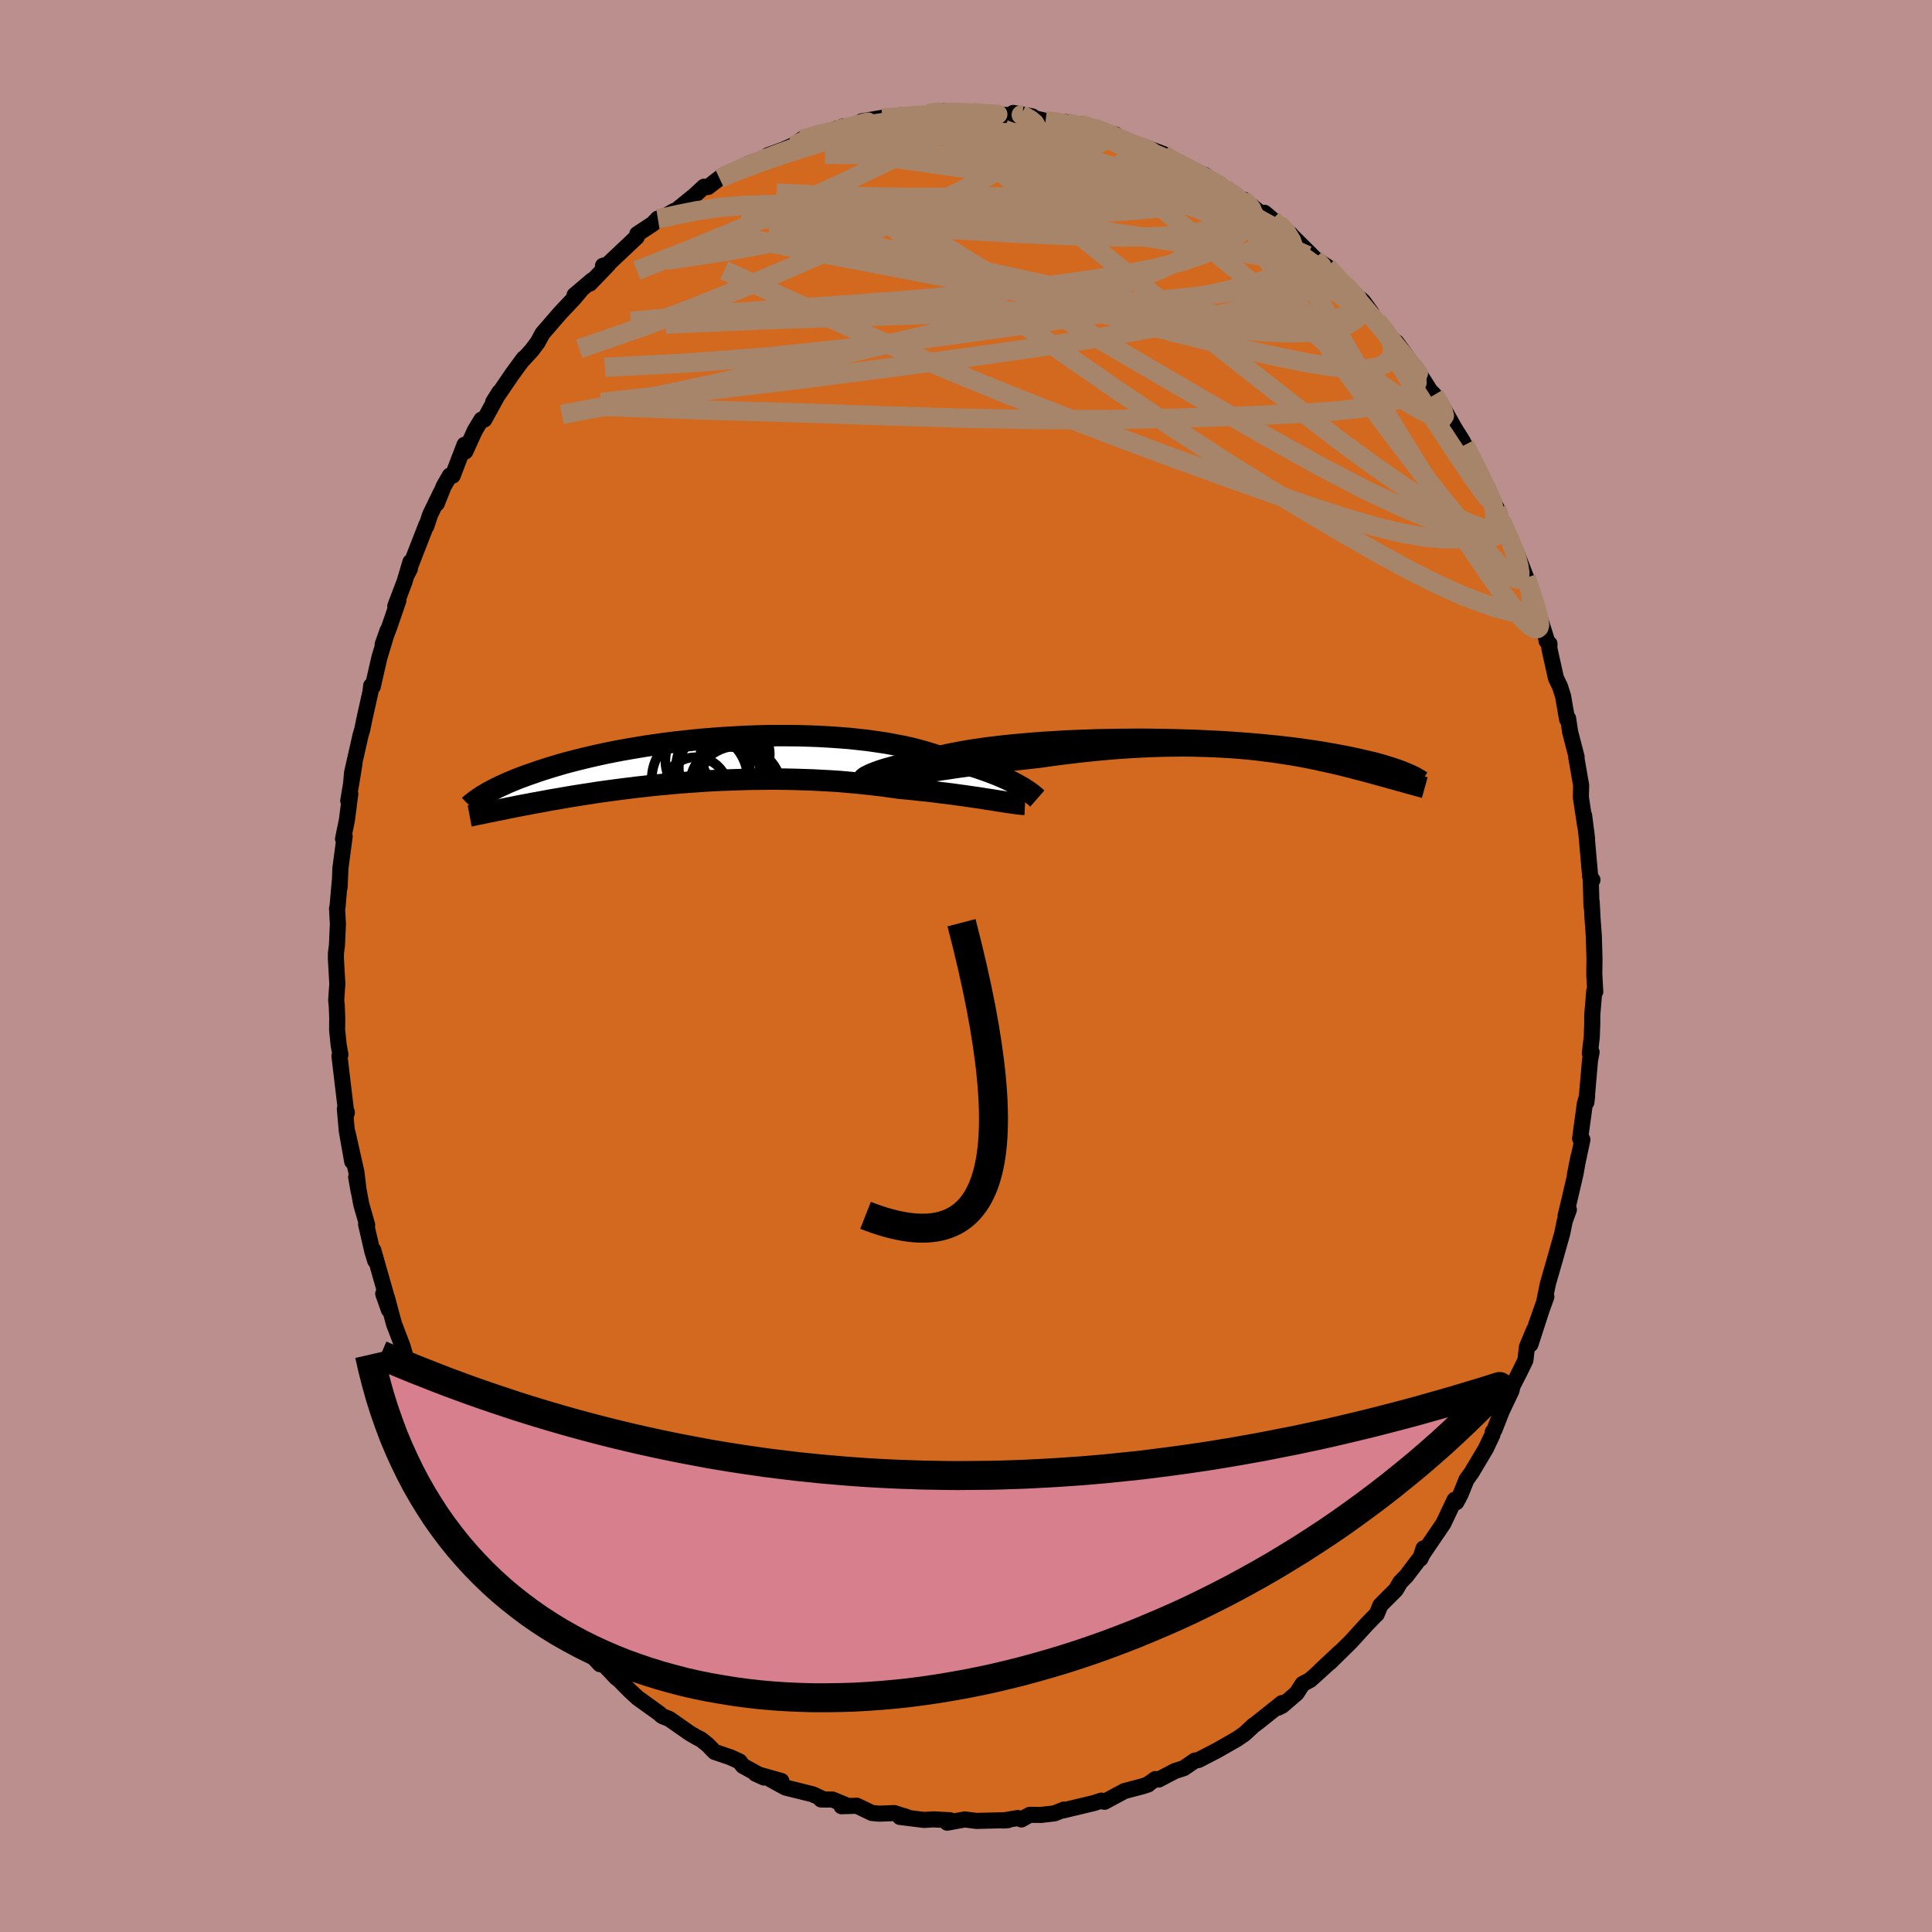 <svg xmlns="http://www.w3.org/2000/svg" width="500" height="500" viewBox="-100 -100 200 200"><defs><clipPath id="c"><path d="m33.35 2.64-.32-.18-.34-.18-.37-.19-.4-.19-.43-.19-.45-.19-.48-.19-.5-.19-.54-.19-.55-.19-.58-.18-.61-.18-.63-.17-.65-.17-.67-.17-.65-.25-.68-.24-.73-.23-.77-.22-.8-.21-.84-.19-.88-.17-.91-.17-.94-.14-.96-.14-.99-.11-1.02-.11-1.03-.08-1.05-.07-1.06-.06-1.08-.04-1.08-.03-1.09-.01h-1.1l-1.09.01-1.1.03-1.08.04-1.09.06-1.07.06-1.06.08-1.05.08-1.04.1-1.01.11-1 .11-.98.12-.95.14-.94.13-.9.15-.89.15-.85.15-.83.16-.8.16-.78.17-.74.17-.72.17-.69.17-.66.17-.64.17-.61.18-.58.17-.55.17-.54.17-.51.17-.48.17-.47.16-.44.16-.43.16-.41.16-.38.16-.37.15-.35.16-.33.15-.31.14-.3.15-.27.14-.27.14-.25.13-.23.14-.22.13.51 1.78.25-.05.26-.05.27-.06.28-.05.29-.06.3-.06.31-.07.33-.06.33-.07.35-.07.36-.07.37-.07.39-.07.39-.08.41-.07.43-.08.44-.08.46-.09.47-.08.48-.08.51-.09.52-.09.54-.09.56-.09.58-.09.6-.09.61-.1.63-.09.66-.09.67-.09.69-.09.71-.09.73-.09.74-.08.77-.09.78-.08.79-.07.81-.08.83-.07.85-.06.85-.06.87-.06.88-.05.89-.04.9-.03.91-.03.92-.03.93-.01.93-.01h.93l.93.01.94.02.94.03.93.03.93.05.93.05.92.06.91.08.9.08.89.09.88.1.87.1.85.12.83.12.74.07.73.07.72.08.7.07.7.08.67.09.67.08.64.08.63.09.61.08.6.09.57.08.55.08.53.09.5.07"/></clipPath><clipPath id="b"><path d="m-34.87 3.03.21-.09.25-.1.28-.11.31-.11.34-.11.36-.11.4-.11.43-.12.45-.11.49-.12.51-.12.54-.11.57-.12.6-.11.62-.11.56-.16.61-.15.66-.15.71-.14.75-.14.79-.14.84-.12.87-.13.92-.11.94-.11.98-.1 1.01-.09 1.03-.09 1.06-.08 1.07-.06 1.1-.07 1.1-.05 1.12-.04 1.13-.04 1.13-.02L-9-.64l1.13-.01 1.13-.01 1.12.01 1.12.02 1.1.02 1.09.03 1.07.03 1.05.05 1.04.05 1.01.05.99.07.97.07.94.07.92.08.88.09.86.08.83.1.8.09.77.1.74.11.71.1.69.11.65.11.63.11.59.11.58.11.55.11.52.11.5.11.48.11.46.11.44.1.41.11.4.11.37.11.35.11.34.1.32.11.3.1.28.1.26.1.25.1.23.1-.2 1.16-.23-.07-.24-.07-.25-.06-.25-.08-.27-.07-.27-.07-.27-.08-.29-.08-.29-.08-.3-.08-.3-.09-.32-.08-.32-.09-.33-.09-.34-.09-.35-.09-.36-.09-.37-.1-.38-.1-.39-.1-.41-.1-.41-.1-.43-.1-.44-.1-.46-.1-.46-.1-.48-.11-.5-.1-.51-.1-.52-.1-.54-.1-.55-.09-.57-.09-.59-.09-.6-.09-.62-.08-.63-.08L5.17.7 4.5.63 3.82.57 3.11.51 2.39.46 1.65.42.89.38.12.35-.67.33l-.81-.02-.83-.01-.84.01-.86.01-.88.02-.89.03-.9.04-.92.05-.94.06-.94.07-.96.08-.97.09-.98.1-.98.11-.99.12-1 .12-1 .14-1 .14-.81.09-.81.09-.81.09-.8.09-.79.1-.79.1-.78.1-.77.1-.76.11-.74.1-.73.1-.71.11-.7.1-.67.1-.65.09"/></clipPath><filter id="a"><feTurbulence baseFrequency=".05" numOctaves="3" result="noise" type="noise"/><feDisplacementMap in="SourceGraphic" in2="noise" scale="2"/></filter></defs><rect width="100%" height="100%" x="-100" y="-100" fill="#BC8F8F"/><path fill="#D2691E" stroke="#000" stroke-linejoin="round" stroke-width="1.667" d="m65.04.86.1 1.8-.1-.1-.21 2.53v.85l-.05 1.4-.2 1.71.18-.14-.16.84-.38 4.36.08-.67-.23.78-.5 3.64.24.11-.78 3.66.37-1.86-.29 1.67-.57 2.46-.47 1.97.34-.65-.43 1.19-.26 1.28-.62 2.2-.86 2.99-.4 1.95.24-.59L59 37.21l.81-2.3-1.38 4.26.38-1.52-.74 1.78-.16 1.38-.61 1.25-.71 1.39-.13.53-.99 2.08-.76 1.94-.18.23-.03.28-.68 1.44-1.47 2.47-.54.75-.62 1.54-.43.8-.18-.25-1.16 2.45-.4.59-1.92 2.82.26-.83-.32 1.07.16-.34-1.61 2.12-.64.66-.44.76-1.61 1.61-.39.94-.1.08-.94.97-1.64 1.8-2.16 2.13 1.03-1.05-2.04 1.91 1-.88-2.02 1.83-.8.43-.61.95-1.51 1.3-.43.21.42-.49-2.52 2.01-.44.32-.9.84-.78.54-2.04 1.17.06-.03-2.03 1.05-.36.05-1.15.79-.91.29-1.7.89-.34-.05-.75.53v.03l-.59.19-1.86.49-.5.27-1.56.84-.32-.12-.77.25-3.21.77.09-.09-.97.39-1.39.16-1.18-.01-.86.48-.37-.15-1.53.26.53-.04-3.27.08-1.22-.15-1.82.33.36-.06-.07-.19-1.74-.09-.93.06-2.51-.31.43-.09.41.15-1.42-.46-1.56.06-.76-.07-1.56-.75-1.59.05.67-.03-1.6-.66-1.19-.01.15-.07-1.03-.47-2.79-.69-1.54-.84 1.11.16-2.68-.76.88.4-2.19-1.21-.35-.46-.95-.43-1.62-.55-.72-.74-.69-.55-.45-.23-.68-.39-2.16-1.51-.61-.24-.17-.09-.25-.23-2.26-1.63-.82-.76-1.12-1.14-.24-.16-1.78-1.89-1.46-1.37 1.54 1.85-2.89-3.16-.68-.97-.39-.66-.36-.26-.49-.43-1.53-2.08.18.47-1.44-1.49.56.44-2.01-2.76-.71-.85-.34-.8-1.07-1.32-1.07-1.6-1.05-1.72-.43-1.28.32.59-1.77-2.83.74 1.18-1.36-2.73.49.94-.93-1.62-1.42-3.11-.97-1.84.7 1.62-.55-2.36-.79-1.1-.41-1.32-.14.32-.62-2.16-.9-2.36-.71-2.65.19 1.22-.59-1.67.35.32-1.38-4.84.2 1.1-.3-.99-.64-2.77.11.06-.61-2.13-.53-2.83.26 1.48-.23-1.97-.93-4.14.49 3.02-.56-3.17-.2-2.28.21.36-.05.2-.72-6.03.1-.14-.18-.98-.16-1.57.01-1.29-.05-1.28-.06-.5.12-1.71-.15-2.66.01-.56.1-.76.1-2.22-.09-1.61.05-.16.23-2.63-.01.59.08-1.98.44-3.29-.17.27.4-1.94.35-2.71-.21.71.64-3.82-.35 2.15.1-1.21.88-3.89.18-.61.21-1.03.64-2.87.07-.63.17.08.69-3.02.84-2.77-.51 1.43.71-1.86.93-2.72-.33.61.96-2.53.61-2.04-.06.72-.28.54 2-5.13-.02.18.4-1.21 1.1-2.27-.42 1.13.72-1.79.64-1.11.29.01 1.23-3.2.08.7 1-2.2.67-1.1.3-.01 1.55-2.83-.64 1.02 2-2.93 1.17-1.59-.24.32 1.05-1.14.62-.82.51-.94 1.86-2.15.53-.56.95-1.01.6-.73-.62.48 1.82-1.54-.24.35 1.93-2.01-.57.16.3.04 3.2-3.02.05-.3 1.61-1.06.52-.54.11.13 1.51-.89.31-.12 1.83-1.48 1.02-.94.41.03 1.48-1.14-.28.26.97-.47 2.08-1.08 1.66-.6 1.36-.55-1.03.28 1.52-.55 2.35-1.04-1.29.64.91-.69 2.39-.74.07.04 1.88-.65-.27.46 1.72-.71.4-.26 2.1-.36 1.38-.02.29-.11-.01-.07 3.18-.09-.14-.16 1.11-.28 1.33.02.74.34 1.43-.2.12.06 1.29-.01 1.22.22h2.62l-.97-.21 1.97.36.2.19 1.17.27 2.1.13-.49.05 1.93.18 1.44.38 1.46.59.78.08.18.57 2.03.65 1.16.37-.73-.44 2.32.87.47.49.84.36.79.5 2.22.83.99.79.43.08.67.55 1.98 1.45-.18-.33h.09l1.75 1.38.43-.01 1.32 1.12.17.05 1.24 1.07-.27-.23 2.76 2.74 1.27.82.78.82.37.59.97.61-.4-.18 1.99 1.74.87 1.2-.94-.88 1.53 1.74 1.43 1.72.39.38.19.11 1.85 2.56.07-.01 1.55 2.44.43.44 1.04 1.76-.2-.56 1.26 2.24.88 1.41-.85-1.12 1.03 1.45 1.22 2.33-.12-.24 1.49 3.14-.42-.93 1.14 2.26.43 1.15.06.19 1.44 3.03.29 1.1-.27-1.11 1.1 2.83.66 1.83.34 1.28.3.72.89 2.81-.08-.1.3.3-.01.48.68 3.06.43.9.31.98.41 2.38.11-.08.21 1.4.67 2.59-.04.01.51 2.93-.03 1.23.46 3.03-.12-1.14.3 2.41-.09-.81.42 4.76.23.31-.17.06.07 2.68.02-.47.09 1.73.13 1.78.07 2.37-.02 1.62.1 1.8" filter="url(#a)"/><path fill="#fff" d="m-34.87 3.03.21-.09.25-.1.28-.11.31-.11.34-.11.36-.11.4-.11.43-.12.45-.11.49-.12.51-.12.54-.11.57-.12.6-.11.62-.11.56-.16.61-.15.66-.15.71-.14.75-.14.79-.14.84-.12.87-.13.92-.11.94-.11.98-.1 1.01-.09 1.03-.09 1.06-.08 1.07-.06 1.1-.07 1.1-.05 1.12-.04 1.13-.04 1.13-.02L-9-.64l1.13-.01 1.13-.01 1.12.01 1.12.02 1.1.02 1.09.03 1.07.03 1.05.05 1.04.05 1.01.05.99.07.97.07.94.07.92.08.88.09.86.08.83.1.8.09.77.1.74.11.71.1.69.11.65.11.63.11.59.11.58.11.55.11.52.11.5.11.48.11.46.11.44.1.41.11.4.11.37.11.35.11.34.1.32.11.3.1.28.1.26.1.25.1.23.1-.2 1.16-.23-.07-.24-.07-.25-.06-.25-.08-.27-.07-.27-.07-.27-.08-.29-.08-.29-.08-.3-.08-.3-.09-.32-.08-.32-.09-.33-.09-.34-.09-.35-.09-.36-.09-.37-.1-.38-.1-.39-.1-.41-.1-.41-.1-.43-.1-.44-.1-.46-.1-.46-.1-.48-.11-.5-.1-.51-.1-.52-.1-.54-.1-.55-.09-.57-.09-.59-.09-.6-.09-.62-.08-.63-.08L5.17.7 4.5.63 3.82.57 3.11.51 2.39.46 1.65.42.89.38.12.35-.67.33l-.81-.02-.83-.01-.84.01-.86.01-.88.02-.89.03-.9.04-.92.05-.94.06-.94.07-.96.08-.97.09-.98.1-.98.11-.99.12-1 .12-1 .14-1 .14-.81.09-.81.09-.81.09-.8.09-.79.1-.79.1-.78.1-.77.1-.76.11-.74.1-.73.1-.71.11-.7.1-.67.1-.65.09" filter="url(#a)" transform="translate(24.82 -23.09)"/><path fill="#fff" d="m33.35 2.64-.32-.18-.34-.18-.37-.19-.4-.19-.43-.19-.45-.19-.48-.19-.5-.19-.54-.19-.55-.19-.58-.18-.61-.18-.63-.17-.65-.17-.67-.17-.65-.25-.68-.24-.73-.23-.77-.22-.8-.21-.84-.19-.88-.17-.91-.17-.94-.14-.96-.14-.99-.11-1.02-.11-1.03-.08-1.05-.07-1.06-.06-1.08-.04-1.08-.03-1.09-.01h-1.1l-1.09.01-1.1.03-1.08.04-1.09.06-1.07.06-1.06.08-1.05.08-1.04.1-1.01.11-1 .11-.98.12-.95.14-.94.13-.9.15-.89.15-.85.15-.83.16-.8.16-.78.17-.74.17-.72.17-.69.17-.66.17-.64.17-.61.18-.58.17-.55.17-.54.17-.51.17-.48.17-.47.16-.44.16-.43.16-.41.16-.38.16-.37.15-.35.16-.33.15-.31.14-.3.15-.27.14-.27.14-.25.13-.23.14-.22.13.51 1.78.25-.05.26-.05.27-.06.28-.05.29-.06.3-.06.31-.07.33-.06.33-.07.35-.07.36-.07.37-.07.39-.07.39-.08.41-.07.43-.08.44-.08.46-.09.47-.08.48-.08.51-.09.52-.09.54-.09.56-.09.58-.09.6-.09.61-.1.63-.09.66-.09.67-.09.69-.09.71-.09.73-.09.74-.08.77-.09.78-.08.79-.07.81-.08.83-.07.85-.06.85-.06.87-.06.88-.05.89-.04.9-.03.91-.03.92-.03.93-.01.93-.01h.93l.93.01.94.02.94.03.93.03.93.05.93.05.92.06.91.08.9.08.89.09.88.1.87.1.85.12.83.12.74.07.73.07.72.08.7.07.7.08.67.09.67.08.64.08.63.09.61.08.6.09.57.08.55.08.53.09.5.07" filter="url(#a)" transform="translate(-27.77 -21.27)"/><g fill="none" stroke="#000" transform="translate(24.82 -23.09)"><path stroke-linejoin="round" stroke-width="1.667" d="m-35.6 3.64-.04-.02-.01-.03.01-.04.03-.06.06-.05.08-.07.11-.08.13-.08.17-.08.19-.1.21-.09.25-.1.28-.11.31-.11.34-.11.36-.11.4-.11.43-.12.45-.11.49-.12.51-.12.54-.11.57-.12.6-.11.62-.11.56-.16.61-.15.66-.15.71-.14.75-.14.79-.14.84-.12.87-.13.92-.11.94-.11.98-.1 1.01-.09 1.03-.09 1.06-.08 1.07-.06 1.1-.07 1.1-.05 1.12-.04 1.13-.04 1.13-.02L-9-.64l1.13-.01 1.13-.01 1.12.01 1.12.02 1.1.02 1.09.03 1.07.03 1.05.05 1.04.05 1.01.05.99.07.97.07.94.07.92.08.88.09.86.08.83.1.8.09.77.1.74.11.71.1.69.11.65.11.63.11.59.11.58.11.55.11.52.11.5.11.48.11.46.11.44.1.41.11.4.11.37.11.35.11.34.1.32.11.3.1.28.1.26.1.25.1.23.1.22.09.21.09.19.1.18.08.16.09.15.09.15.08.13.08.12.08.11.07" filter="url(#a)"/><path stroke-linejoin="round" stroke-width="2.222" d="m-33.39 3.62.29-.03.33-.03.38-.05.43-.06.46-.06.5-.08.54-.08.56-.08.6-.09.62-.1.65-.09.67-.1.7-.1.71-.11.73-.1.74-.1.76-.11.77-.1.78-.1.79-.1.79-.1.8-.09.81-.09.81-.09.81-.09 1-.14 1-.14 1-.12.99-.12.98-.11.98-.1.97-.09.96-.08.94-.07.94-.06.92-.05.9-.04.89-.03.88-.02.86-.01.84-.01.83.01.81.02.79.02.77.03.76.04.74.04.72.05.71.06.68.06.67.07.66.08.63.08.62.08.6.09.59.09.57.09.55.09.54.1.52.1.51.1.5.1.48.11.46.1.46.1.44.1.43.1.41.1.41.1.39.1.38.1.37.1.36.09.35.09.34.09.33.09.32.09.32.08.3.09.3.08.29.08.29.08.27.08.27.07.27.07.25.08.25.06.24.07.23.07.23.06.22.06.22.06.2.06.21.05.19.06.19.05.18.05.18.05.18.05" filter="url(#a)"/><circle cx="-11.718" cy="1.901" r="3.824" clip-path="url(#b)" filter="url(#a)"/><circle cx="-10.008" cy="2.841" r="3.588" clip-path="url(#b)" filter="url(#a)"/><circle cx="-10.763" cy=".506" r="4.414" clip-path="url(#b)" filter="url(#a)"/><circle cx="-9.503" cy="1.751" r="3.692" clip-path="url(#b)" filter="url(#a)"/><circle cx="-10.783" cy="1.746" r="4.292" clip-path="url(#b)" filter="url(#a)"/><circle cx="-12.383" cy="-.569" r="4.072" clip-path="url(#b)" filter="url(#a)"/><circle cx="-11.118" cy="-.669" r="4.132" clip-path="url(#b)" filter="url(#a)"/><circle cx="-10.508" cy="2.916" r="3.392" clip-path="url(#b)" filter="url(#a)"/><circle cx="-9.323" cy="-1.454" r="4.76" clip-path="url(#b)" filter="url(#a)"/><circle cx="-11.333" cy=".191" r="4.152" clip-path="url(#b)" filter="url(#a)"/></g><g fill="none" stroke="#000" transform="translate(-27.77 -21.27)"><path stroke-linejoin="round" stroke-width="2.222" d="m35.15 3.94-.08-.07-.09-.09-.12-.1-.14-.12-.16-.13-.19-.14-.22-.15-.24-.16-.26-.17-.3-.17-.32-.18-.34-.18-.37-.19-.4-.19-.43-.19-.45-.19-.48-.19-.5-.19-.54-.19-.55-.19-.58-.18-.61-.18-.63-.17-.65-.17-.67-.17-.65-.25-.68-.24-.73-.23-.77-.22-.8-.21-.84-.19-.88-.17-.91-.17-.94-.14-.96-.14-.99-.11-1.02-.11-1.03-.08-1.05-.07-1.06-.06-1.08-.04-1.08-.03-1.09-.01h-1.1l-1.09.01-1.1.03-1.08.04-1.09.06-1.07.06-1.06.08-1.05.08-1.04.1-1.01.11-1 .11-.98.12-.95.14-.94.13-.9.15-.89.15-.85.15-.83.16-.8.16-.78.17-.74.17-.72.17-.69.17-.66.17-.64.17-.61.18-.58.17-.55.17-.54.17-.51.17-.48.17-.47.16-.44.16-.43.16-.41.16-.38.16-.37.15-.35.16-.33.15-.31.14-.3.15-.27.14-.27.14-.25.13-.23.14-.22.13-.21.12-.19.13-.18.12-.17.12-.16.11-.15.11-.13.11-.13.1-.12.1-.1.1" filter="url(#a)"/><path stroke-linejoin="round" stroke-width="2.222" d="m33.88 4.54-.2-.01-.24-.02-.28-.03-.3-.04-.34-.05-.37-.05-.4-.06-.43-.07-.45-.07-.48-.08-.5-.07-.53-.09-.55-.08-.57-.08-.6-.09-.61-.08-.63-.09-.64-.08-.67-.08-.67-.09-.7-.08-.7-.07L22.3 3l-.73-.07-.74-.07-.83-.12-.85-.12-.87-.1-.88-.1-.89-.09-.9-.08-.91-.08-.92-.06-.93-.05-.93-.05-.93-.03-.94-.03-.94-.02-.93-.01h-.93l-.93.01-.93.01-.92.03-.91.03-.9.03-.89.04-.88.05-.87.06-.85.06-.85.06-.83.07-.81.08-.79.07-.78.08-.77.09-.74.08-.73.09-.71.09-.69.09-.67.09-.66.09-.63.09-.61.1-.6.09-.58.09-.56.09-.54.09-.52.09-.51.09-.48.08-.47.08-.46.09-.44.08-.43.08-.41.07-.39.08-.39.07-.37.07-.36.07-.35.07-.33.07-.33.06-.31.07-.3.06-.29.06-.28.05-.27.06-.26.05-.25.05-.24.05-.24.05-.22.05-.21.04-.21.04-.2.04-.19.04-.18.04-.18.04-.16.03" filter="url(#a)"/><circle cx="4.183" cy="2.039" r="3.858" clip-path="url(#c)" filter="url(#a)"/><circle cx="4.143" cy="3.039" r="4.542" clip-path="url(#c)" filter="url(#a)"/><circle cx="3.073" cy="2.419" r="3.85" clip-path="url(#c)" filter="url(#a)"/><circle cx="-.222" cy="3.024" r="3.364" clip-path="url(#c)" filter="url(#a)"/><circle cx="1.713" cy=".734" r="3.678" clip-path="url(#c)" filter="url(#a)"/><circle cx=".208" cy="1.944" r="4.97" clip-path="url(#c)" filter="url(#a)"/><circle cx="3.508" cy=".049" r="3.014" clip-path="url(#c)" filter="url(#a)"/><circle cx="3.878" cy="-.651" r="3.58" clip-path="url(#c)" filter="url(#a)"/><circle cx=".908" cy=".004" r="4.26" clip-path="url(#c)" filter="url(#a)"/><circle cx="2.598" cy=".774" r="4.848" clip-path="url(#c)" filter="url(#a)"/></g><g fill="none" stroke="#A7856A" stroke-linejoin="round" stroke-width="2"><path d="m-17.89-84.89 1.36-.58 1.8-.38 1.96-.2 2.11-.08 2.3-.03 2.49-.01 2.65.01 2.73.02 2.74.05 2.67.08 2.61.11 2.53.13 2.39.17 2.02.14" filter="url(#a)"/><path d="m-3.99-88.25 1.03-.13.87.05.64.12.41.18.18.24-.06.31-.32.39-.6.48-.91.57-1.24.68-1.6.82-1.97.98-2.4 1.16-2.83 1.35-3.3 1.52-3.73 1.68-4.18 1.8-4.7 1.94-5.38 2.11m73.19 1.44 1.31 1.31.42.75.03.56-.18.55-.42.51-.69.44-1.02.37-1.35.29-1.73.18-2.15.06-2.6-.11-3.09-.28-3.59-.46-4.1-.64-4.59-.82-5.07-.99-5.55-1.11-6.07-1.21-6.65-1.28-7.27-1.39-7.89-1.61" filter="url(#a)"/><path d="m21.73-83.21.99.55.89.58.44.49-.01.42-.45.36-.86.29-1.29.23-1.71.17-2.14.14-2.61.11-3.14.09-3.72.08-4.36.07-4.97.05-5.54.01-6.09-.13-6.78-.31m10.93-7.79 1.02-.04.88-.07 1.04-.09 1.17-.09 1.2-.08 1.15-.06 1.08-.03 1.01-.01.9.01.79.02.67.02.53.02.36.02.18.01-.02.02-.25.01-.48.02-.74.03-1.04.03-1.37.04-1.8.05-2.28.04m31.52 7.47 1.15.83.42.35.23.32.12.36-.03.38-.25.39-.49.39-.71.41-.95.42-1.23.41-1.56.35-1.97.24-2.41.13-2.89.02-3.36-.07-3.81-.14-4.23-.2-4.64-.27-5.07-.32-5.56-.33-6.13-.32-6.74-.36m69.7 15.48.23.61.04.99-.49.88-1.08.71-1.67.57-2.27.44-2.86.33-3.47.24-4.07.2-4.71.18-5.38.16-6.07.11-6.78.01-7.5-.13-8.23-.25-9-.31-9.85-.29-10.67-.38" filter="url(#a)"/><path d="m13.22-86.75 1.27.55 1.27.72 1.48.93 1.69 1.08 1.83 1.2 1.95 1.32 2.06 1.44 2.14 1.53 2.2 1.6 2.21 1.6 2.16 1.55 2.03 1.45 1.86 1.32 1.67 1.21 1.5 1.12 1.28.97" filter="url(#a)"/><path d="m13.22-86.75 1.16.44.95.4.93.4.9.37.78.29.6.23.41.17.17.1-.11.01-.46-.12-.9-.26-1.42-.43-1.99-.61-2.53-.78m43.72 40.5.94 2.08.42 1.05.26.78.19.76.1.68-.05.47-.23.17-.45-.19-.66-.56-.89-.89-1.1-1.2-1.31-1.48-1.51-1.78-1.75-2.12-1.99-2.51-2.25-2.93-2.51-3.35-2.77-3.79-3.07-4.27-3.43-4.81-3.76-5.39m-55.12-6.2 1.31-.62 1.6-.7 1.5-.61 1.31-.51 1.2-.44 1.16-.43 1.13-.41 1.11-.4 1.08-.38 1.02-.35.92-.3.79-.26.62-.2.42-.15.19-.08-.07.01-.34.09-.64.17-.93.23-1.18.28" filter="url(#a)"/><path d="m42.56-66.76.93 1.17.43.72.21.69.01.69-.23.65-.54.52-.88.35-1.26.16-1.63-.04-2.01-.23-2.4-.39-2.77-.56-3.14-.69-3.53-.83-3.94-.98-4.41-1.14-4.91-1.31-5.46-1.5-5.97-1.69-6.43-1.92-6.81-2.18-7.25-2.46m31.21-9.4 1.36.42 1.23.45 1.13.48 1.12.48 1.11.47 1.07.44 1.02.43.97.41.89.39.79.37.66.32.47.23.25.14-.02.01-.3-.11-.58-.24-.88-.37-1.17-.5-1.53-.66-1.92-.9" filter="url(#a)"/><path d="m15.64-85.51 1.61.55 1.17.47 1.13.57 1.25.72 1.38.88 1.5.98 1.58 1.06 1.6 1.09 1.58 1.1 1.5 1.06 1.39 1.01 1.29.93 1.17.85 1.06.77.97.69.86.6.74.52.62.41.48.3.31.18.12.04-.04-.05m.2.22 1.26 1.3.3.7-.19.49-.51.44-.83.38-1.22.28-1.66.17-2.12.04-2.63-.1-3.19-.27-3.81-.46-4.45-.68-5.11-.9-5.73-1.15-6.35-1.39-6.98-1.6-7.68-1.73-8.5-1.7m71.92 22.8.81 1.57.56 1.12.46.96.36.79.26.61.12.4-.04.13-.25-.22-.5-.64-.77-1.1-1.06-1.56-1.36-2.04-1.72-2.62-2.12-3.3-2.39-3.91" filter="url(#a)"/><path d="m32.39-76.8.76.81.55.91.34 1.04-.07.97-.62.84-1.17.72-1.67.64-2.13.62-2.58.61-3.04.63-3.5.63-3.99.66-4.51.68-5.07.73-5.66.79-6.28.84-6.9.85-7.48.78-8.07.62-8.68.45M37.39-72.4l.68.75.68.74.74.8.82.9.86.98.87 1.03.86 1.04.85 1.04.81.99.74.9.63.77.49.61.31.38.1.12-.15-.18-.4-.51-.67-.84-.99-1.21-1.45-1.78" filter="url(#a)"/><path d="m57.99-40.19.43 1.45.1 1.04-.17.73-.46.38-.77.05-1.07-.21-1.36-.39-1.66-.57-1.99-.79-2.32-1.05-2.69-1.35-3.07-1.67-3.47-1.97-3.88-2.29-4.3-2.6-4.71-2.95-5.15-3.34-5.61-3.76-6.07-4.2-6.5-4.64-6.84-5.06-7.16-5.46" filter="url(#a)"/><path d="m28.81-79.01-.1-.1.07.32.02.55-.23.64-.56.71-.89.77-1.22.88-1.55.98-1.93 1.07-2.38 1.13-2.9 1.13-3.44 1.14-3.99 1.13-4.53 1.15-5.05 1.22-5.59 1.3-6.16 1.42-6.71 1.55-7.27 1.65-7.83 1.67-8.41 1.61m99.83 16.9.51 1.51.38 1.2.28.99.17.72.05.46-.07.26-.17.13-.27-.02-.39-.2-.52-.45-.68-.74-.84-1.05-1.02-1.37-1.2-1.7-1.4-2.05-1.63-2.45-1.91-2.93-2.22-3.52-2.57-4.14-2.88-4.76-3.09-5.22-3.17-5.53M20.42-84.06l.6.45.9.5 1.09.56 1.11.58.97.51.75.43.5.31.21.17h-.08l-.39-.16-.67-.32-.99-.48-1.32-.63-1.73-.8L19.05-84" filter="url(#a)"/><path d="m20.89-83.57.86.41 1.04.51.99.52.8.48.58.41.35.33.15.26-.06.19-.26.12-.46.06h-.67l-.9-.05-1.15-.11-1.41-.16-1.69-.24-2.01-.31-2.38-.43-2.81-.58-3.28-.77-3.74-.96-4.1-1.14-4.4-1.29m32.29 6.98.42.35.5.58.24.57-.1.57-.42.61-.69.66-.98.75-1.31.78-1.71.79-2.2.74-2.71.69-3.23.64-3.71.6-4.19.58-4.64.55-5.1.52-5.57.49-6.06.45-6.59.45-7.24.51-8.03.72" filter="url(#a)"/><path d="m54.94-47.38.25.85.05.73-.22.51-.58.16-.97-.19-1.36-.5-1.77-.82-2.21-1.22-2.69-1.69-3.2-2.22-3.75-2.76-4.28-3.29-4.83-3.78-5.37-4.24-5.97-4.74-6.62-5.31-7.34-5.91" filter="url(#a)"/><path d="m25.73-81.09.43.26.37.46.06.42-.33.33-.71.28-1.07.26-1.46.25-1.91.25-2.42.23-2.94.25-3.47.24-3.99.21-4.58.15-5.25.03-6.03-.07-6.89-.11-7.69-.12M53.8-49.64l.73 1.69.23 1.12-.08.88-.38.69-.69.5-1 .33-1.32.19-1.65.03-2.02-.17-2.41-.41-2.83-.69-3.25-.95-3.66-1.19-4.07-1.41-4.48-1.59-4.89-1.77-5.33-1.98-5.8-2.21-6.28-2.47-6.75-2.76-7.17-3.09-7.6-3.42-8.12-3.69" filter="url(#a)"/><path d="m8.24-87.49 1.42.16 1.19.3 1.39.46 1.53.59 1.56.67 1.54.74 1.52.76 1.49.78 1.48.77 1.45.76 1.43.77 1.4.76 1.37.77 1.31.73 1.21.69 1.07.61.86.47.6.29.32.09.06-.09-.12-.23-.23-.28-.37-.35m4.4 4.05.7.73-.22.62-1.03.52-1.8.49-2.55.51-3.32.53-4.14.52-4.99.51-5.86.48-6.74.43-7.67.35-8.69.29-9.8.32-11.1.47" filter="url(#a)"/><path d="m-17.89-84.89 1.28-.61 1.49-.41 1.47-.25 1.5-.15 1.57-.1 1.7-.08 1.81-.05 1.89-.01 1.91.02 1.92.05 1.89.08 1.85.07 1.77.08 1.68.07 1.56.07 1.44.06 1.3.06 1.17.05 1.03.05.85.04.65-.01.42-.09.25-.15m33.96 26.98.62 1.05.31.64.12.47-.15.23-.4-.01-.65-.21-.9-.42-1.21-.66-1.54-.98-1.93-1.35-2.35-1.74-2.78-2.16-3.26-2.61-3.79-3.09-4.39-3.61-5.02-4.15-5.49-4.62" filter="url(#a)"/><path d="m20.89-83.57.85.41 1 .5.95.52.73.47.48.4.24.34.01.25-.22.19-.45.12-.68.06-.92.03-1.18-.02-1.46-.07-1.75-.11-2.06-.15-2.41-.22-2.81-.31-3.26-.44-3.74-.61-4.17-.78-4.58-.96-4.94-1.08" filter="url(#a)"/><path d="m10.34-87.36.26.11.94.22 1 .29.8.31.56.32.32.3.07.26-.17.23-.44.2-.73.2-1.01.19-1.31.2-1.64.19-2 .16-2.41.13-2.87.1-3.33.05-3.76-.01-4.25-.07-4.96-.05m69.96 37.8.16.74-.16.78-.76.26-1.37-.19-1.96-.52-2.59-.88-3.28-1.33-3.99-1.87-4.74-2.47-5.51-3.07-6.32-3.65-7.13-4.16-7.91-4.63-8.6-5.18-9.34-5.84" filter="url(#a)"/><path d="m14.68-86.16.62.24.64.4.56.39.36.35.14.35-.08.4-.3.45-.52.51-.78.54-1.06.57-1.41.6-1.79.6-2.21.62-2.64.62-3.06.61-3.47.62-3.89.64-4.33.72-4.86.84-5.44 1-5.99 1.11-6.26.94" filter="url(#a)"/><path d="m-31.9-77.37.69-.11 1.43-.32 1.91-.38 2.29-.34 2.57-.22 2.81-.09 3.06.03 3.32.13 3.6.19 3.84.24 4.02.3 4.14.38 4.22.45 4.29.52 4.36.59 4.42.63 4.51.71 4.61.77 4.65.78M-7.02-87.93l.89-.02 1.5.06 1.56.18 1.63.3 1.74.44 1.83.54 1.92.62 1.99.68 2.04.72 2.1.75 2.12.77 2.14.79 2.14.81 2.13.82 2.13.84 2.12.84 2.08.83 2.04.82 1.95.8 1.86.8 1.73.76 1.52.69 1.22.54m-13.63-9.66 1.09.56 1.18.6.94.51.67.42.46.35.23.26v.16l-.21.07-.44-.01-.67-.09-.93-.17-1.21-.27-1.51-.35-1.82-.45-2.18-.56-2.6-.74-3.08-.97-3.59-1.24-4.09-1.46" filter="url(#a)"/><path d="m20.89-83.57.83.4.95.5.86.5.61.44.31.38.02.29-.28.22-.56.14-.86.07-1.14.01-1.46-.05-1.8-.09-2.17-.15-2.55-.19-2.94-.24-3.33-.31-3.79-.43-4.34-.58-5.02-.72-5.78-.78M37.39-72.4l.37.69-.25.59-.81.56-1.36.62-1.94.69-2.6.73-3.29.8-4 .86-4.73.93-5.49.97-6.28.98-7.11 1.01-7.98 1.06-8.93 1.15-9.91 1.2-10.85 1.22m12.54-23.44.32-.05 1.22-.46 1.63-.62 1.71-.61 1.63-.55 1.56-.5 1.51-.47 1.49-.45 1.45-.43 1.41-.43 1.33-.4 1.21-.36 1.02-.3.78-.24.48-.17.12-.1-.31-.03m7.29-.42.44.05.69.06.64.07.46.06.19.06-.12.11-.45.15-.8.21-1.17.25-1.62.28-2.14.31-2.75.37-3.35.45-3.76.43" filter="url(#a)"/><path d="m5.87-88.1-.15-.01.45.21.5.29.41.34.24.4.03.49-.21.6-.48.72-.78.82-1.12.91-1.48 1-1.84 1.07-2.21 1.14-2.6 1.24-3.01 1.36-3.43 1.53-3.88 1.73-4.35 1.91-4.81 2.05-5.26 2.13-5.72 2.13-6.21 2.15m23.06-21.69 1.7-.49 1.25-.29 1.19-.23 1.24-.23 1.33-.23 1.39-.22 1.41-.21 1.37-.18 1.29-.14 1.21-.13 1.11-.11.99-.09.84-.07.67-.04.46-.03.24-.01v-.01l-.27-.02-.55-.02-.88-.03-1.28-.01" filter="url(#a)"/></g><path fill="none" stroke="#000" stroke-linejoin="round" stroke-width="3" d="M-10.4 25.81Q9.47 33.63-.465-4.48" filter="url(#a)"/><path fill="#D77F8C" stroke="#000" stroke-linejoin="round" stroke-width="3" d="m-61.76 40.24.34 1.49.37 1.46.4 1.42.44 1.39.47 1.35.5 1.33.54 1.29.57 1.25.59 1.22.63 1.19.66 1.16.69 1.12.71 1.1.75 1.06.77 1.02.8 1 .83.96.85.93.88.9.9.87.93.84.95.8.97.77 1 .75 1.02.71 1.04.68 1.06.65 1.09.62 1.1.59 1.12.56 1.15.53 1.16.5 1.17.47 1.2.43 1.21.41 1.23.38 1.25.35 1.26.33 1.27.29 1.29.26 1.31.23 1.31.21 1.33.18 1.34.15 1.36.12 1.36.09 1.37.06 1.39.04h1.39l1.4-.02 1.41-.04 1.42-.08 1.42-.1 1.44-.13 1.43-.15 1.45-.19 1.45-.21 1.45-.24 1.46-.26 1.46-.29 1.46-.31 1.47-.35 1.46-.36 1.47-.4 1.47-.42 1.47-.44 1.47-.47 1.47-.5 1.47-.52 1.46-.55 1.47-.57 1.45-.6 1.46-.62 1.45-.64 1.45-.67 1.44-.7 1.44-.72 1.43-.74 1.42-.77 1.42-.79 1.41-.81 1.39-.84 1.4-.86 1.38-.89 1.37-.9 1.36-.93 1.35-.96 1.33-.97 1.33-1 1.31-1.02 1.3-1.05 1.29-1.06 1.27-1.09 1.26-1.11 1.24-1.14 1.22-1.15 1.21-1.18 1.19-1.19 1.17-1.22-1.17.37-1.17.36-1.17.35-1.17.35-1.17.34-1.17.33-1.17.33-1.17.32-1.17.31-1.16.3-1.17.3-1.17.29-1.17.28-1.17.28-1.17.27-1.17.26-1.17.25-1.17.25-1.17.23-1.17.23-1.17.23-1.17.21-1.17.21-1.17.2-1.17.19-1.17.19-1.17.17-1.17.17-1.17.16-1.17.15-1.17.15-1.17.14-1.17.12-1.17.12-1.17.12-1.17.1-1.17.1-1.17.08-1.17.08-1.17.07-1.17.06-1.17.06-1.17.04-1.17.04-1.17.03-1.17.01-1.17.01-1.17.01-1.17-.01-1.17-.02-1.17-.02-1.17-.04-1.17-.04-1.17-.05-1.17-.06-1.17-.07-1.17-.08-1.17-.09-1.17-.1-1.17-.1-1.17-.12-1.17-.12-1.17-.14-1.17-.14-1.17-.15-1.17-.17-1.17-.17-1.17-.18-1.17-.19-1.17-.2-1.17-.22-1.17-.22-1.17-.23-1.17-.24-1.17-.25-1.17-.26-1.17-.27-1.17-.28-1.17-.29-1.17-.3-1.17-.31-1.17-.32-1.17-.33-1.17-.34-1.17-.35-1.17-.36-1.17-.37-1.17-.39-1.17-.39-1.17-.4-1.17-.41-1.17-.43-1.17-.43-1.17-.45-1.17-.46-1.17-.46-1.17-.48-1.17-.49-1.17-.5" filter="url(#a)"/></svg>